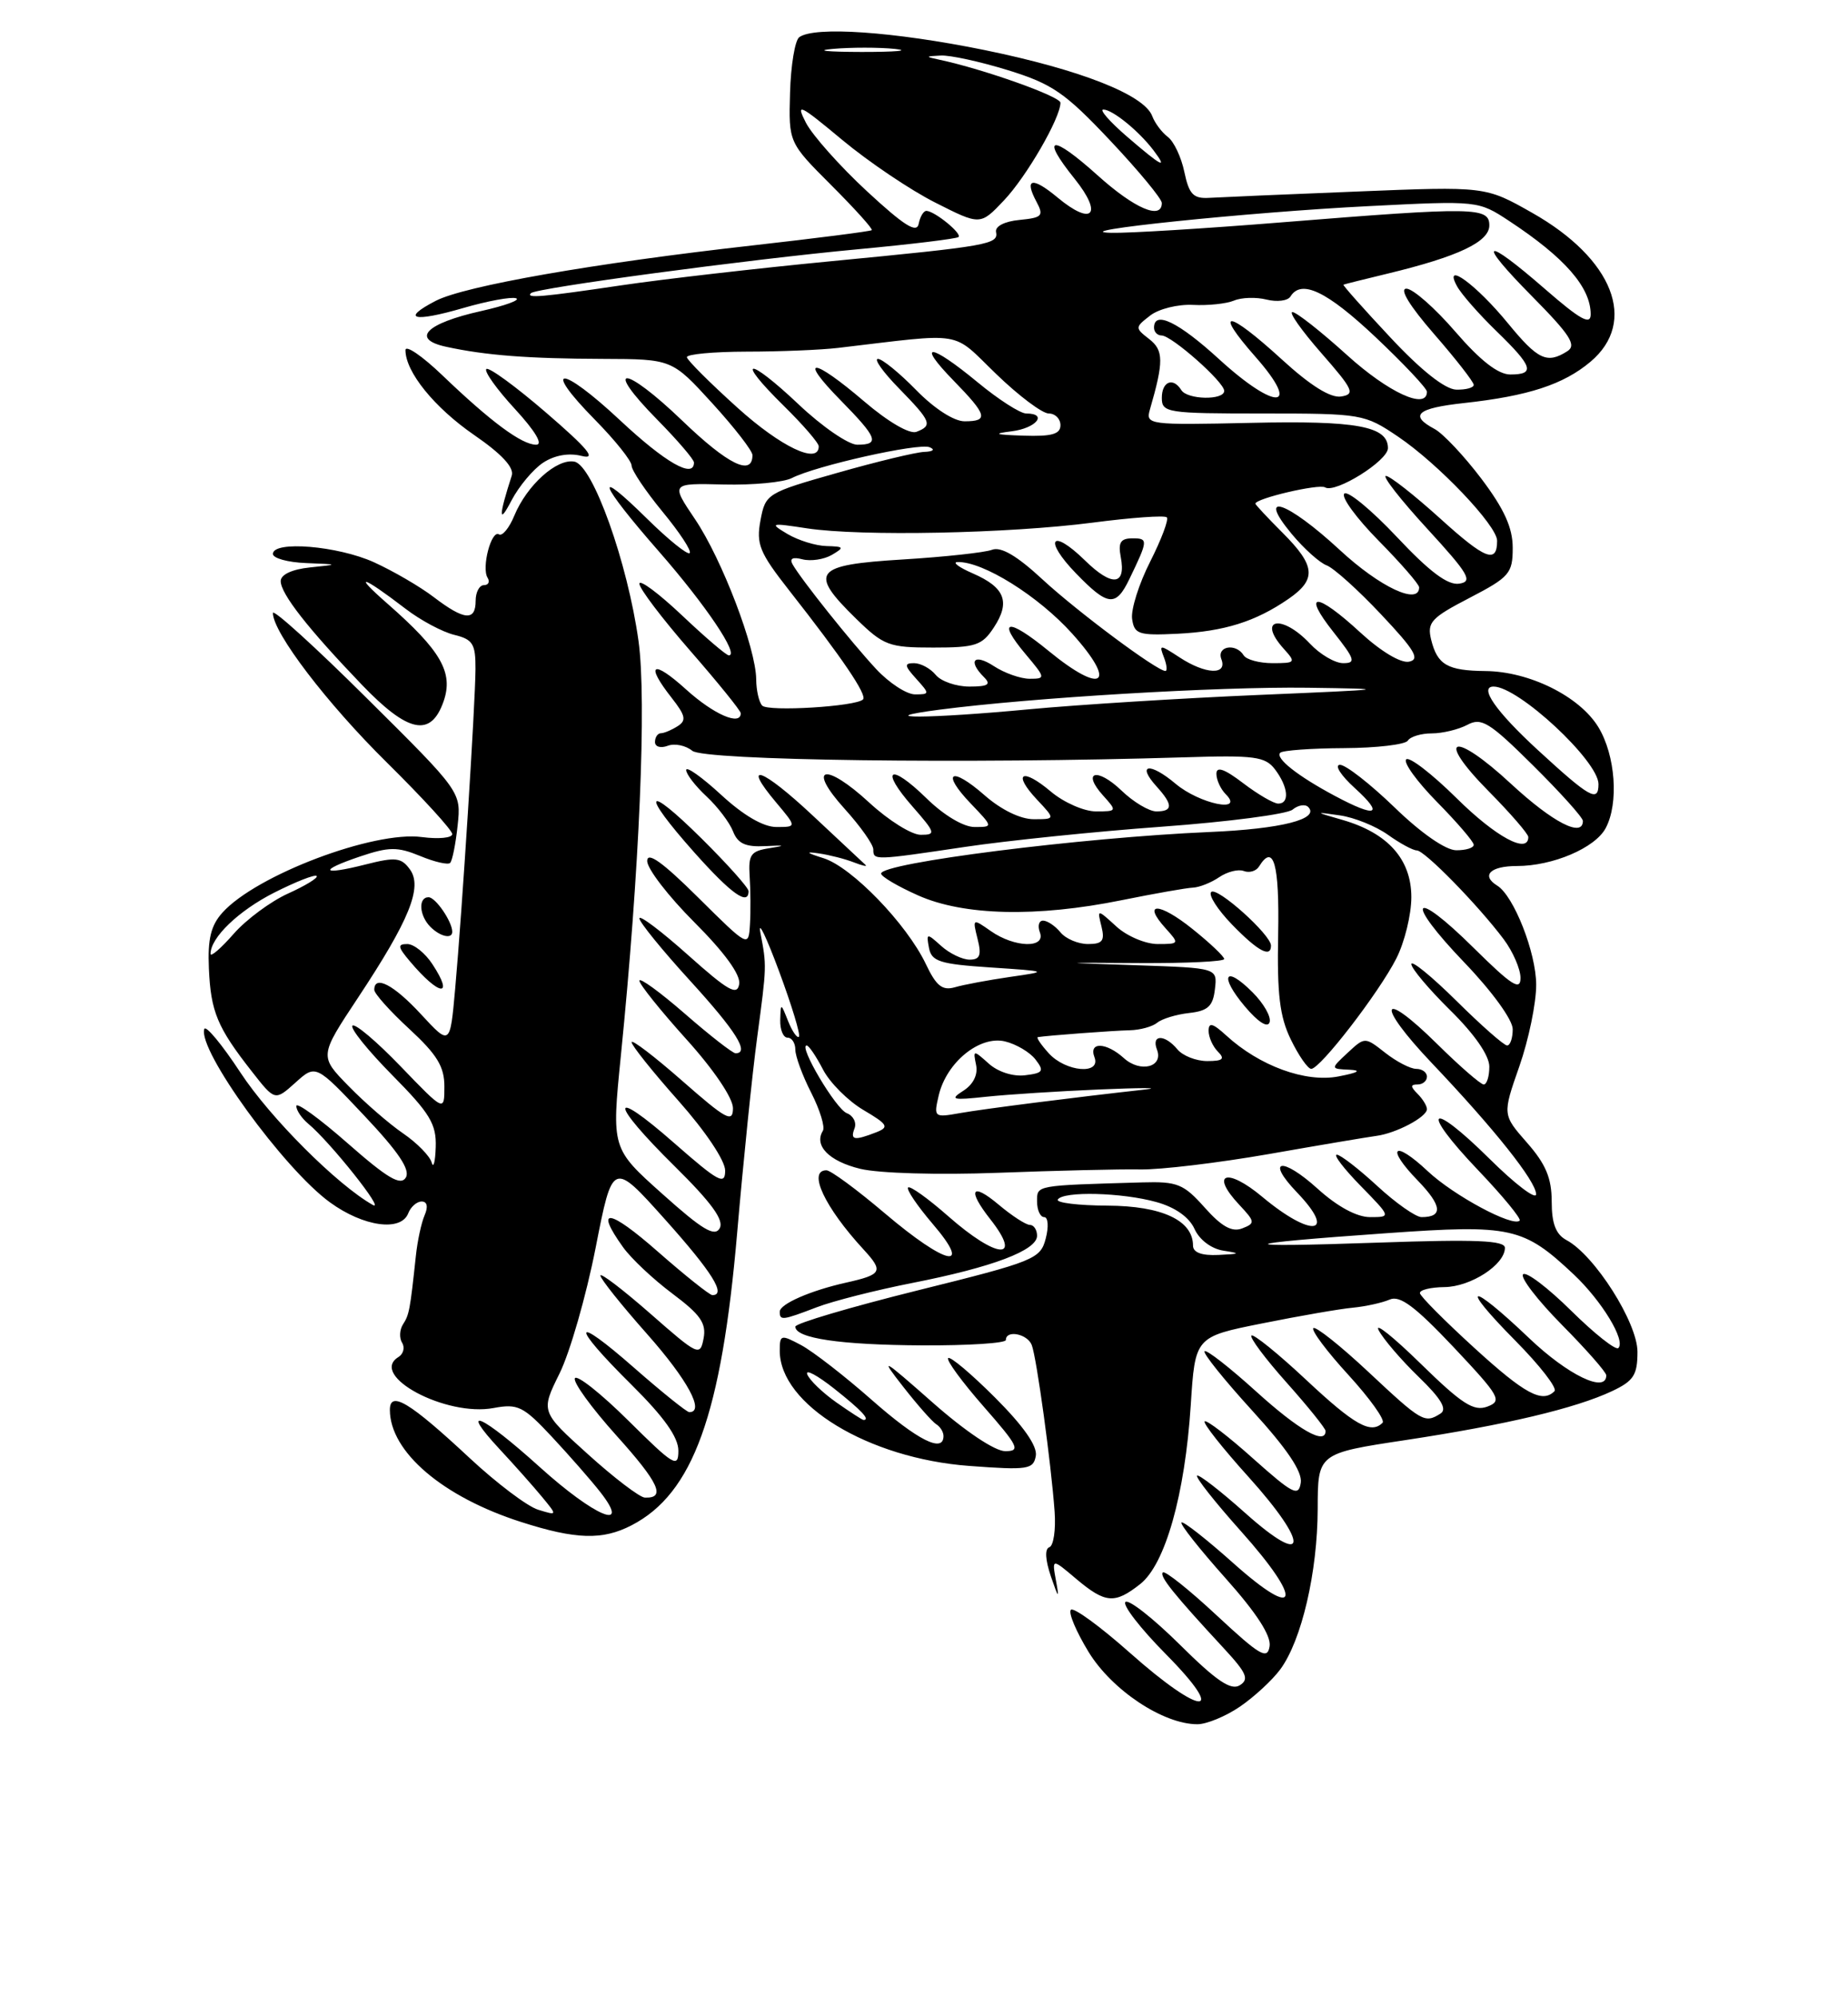 <?xml version="1.0" encoding="UTF-8" standalone="no"?>
<!DOCTYPE svg PUBLIC "-//W3C//DTD SVG 1.1//EN" "http://www.w3.org/Graphics/SVG/1.1/DTD/svg11.dtd" >
<svg xmlns="http://www.w3.org/2000/svg" xmlns:xlink="http://www.w3.org/1999/xlink" version="1.1" viewBox="0 0 237 256">
 <g >
 <path fill="currentColor"
d=" M 159.01 218.75 C 160.83 217.51 163.16 215.36 164.19 213.97 C 166.93 210.26 168.97 201.51 168.99 193.39 C 169.00 186.28 169.00 186.28 180.25 184.58 C 193.12 182.63 202.06 180.51 206.75 178.30 C 209.51 177.00 210.00 176.24 210.00 173.27 C 210.00 169.52 204.51 160.88 200.90 158.95 C 199.53 158.21 199.00 156.84 199.00 154.00 C 199.00 151.01 198.24 149.20 195.84 146.47 C 192.68 142.87 192.68 142.87 194.85 136.68 C 196.04 133.28 197.02 128.57 197.01 126.21 C 197.00 122.10 194.14 114.82 192.01 113.51 C 189.91 112.21 191.13 111.00 194.53 111.00 C 199.14 111.00 204.56 108.69 205.92 106.15 C 207.63 102.96 207.18 96.80 204.98 93.19 C 202.57 89.25 196.14 86.06 190.50 86.01 C 185.63 85.96 184.34 85.22 183.54 81.99 C 183.00 79.77 183.53 79.19 188.47 76.63 C 193.59 73.97 194.00 73.49 194.00 70.22 C 194.00 67.64 192.91 65.24 189.99 61.37 C 187.78 58.45 185.08 55.58 183.99 54.99 C 180.68 53.23 181.71 52.32 187.75 51.66 C 195.98 50.76 200.50 49.29 203.97 46.37 C 210.06 41.25 206.90 33.17 196.50 27.28 C 190.50 23.88 190.50 23.88 174.00 24.55 C 164.93 24.91 156.40 25.28 155.06 25.36 C 153.04 25.48 152.49 24.90 151.89 22.05 C 151.50 20.15 150.54 18.13 149.77 17.55 C 149.00 16.97 148.10 15.77 147.77 14.88 C 146.75 12.15 138.55 8.93 126.24 6.41 C 114.63 4.05 104.44 3.34 102.50 4.77 C 101.95 5.17 101.42 8.37 101.32 11.89 C 101.14 18.27 101.14 18.27 106.62 23.75 C 109.64 26.77 111.97 29.35 111.80 29.50 C 111.64 29.65 104.75 30.53 96.50 31.46 C 76.24 33.73 59.60 36.64 55.88 38.56 C 51.34 40.91 53.01 41.34 59.41 39.48 C 62.51 38.58 65.55 38.02 66.18 38.23 C 66.81 38.44 64.81 39.17 61.74 39.86 C 54.61 41.45 52.64 43.46 57.23 44.45 C 62.30 45.55 67.73 45.97 77.34 46.00 C 86.18 46.03 86.18 46.03 91.34 51.68 C 94.18 54.79 96.50 57.78 96.50 58.33 C 96.50 61.09 93.37 59.56 87.50 53.92 C 80.02 46.74 77.25 46.64 84.31 53.81 C 86.89 56.43 89.00 58.89 89.00 59.28 C 89.00 61.40 85.34 59.31 79.51 53.86 C 71.92 46.76 69.33 46.72 76.31 53.81 C 78.89 56.43 81.00 59.07 81.00 59.68 C 81.00 60.28 82.79 62.94 84.97 65.59 C 87.15 68.23 88.72 70.61 88.45 70.89 C 88.18 71.16 85.71 69.17 82.98 66.48 C 75.95 59.56 76.80 61.89 84.51 70.69 C 90.52 77.56 94.86 84.00 93.47 84.00 C 93.14 84.00 90.43 81.68 87.44 78.85 C 84.45 76.03 82.00 74.21 82.00 74.82 C 82.00 75.44 84.93 79.29 88.50 83.39 C 92.08 87.49 95.00 91.10 95.00 91.42 C 95.00 93.08 91.54 91.58 88.00 88.38 C 83.68 84.47 82.68 85.05 86.15 89.46 C 87.92 91.72 88.06 92.35 86.90 93.08 C 86.13 93.57 85.16 93.98 84.75 93.98 C 84.34 93.99 84.00 94.50 84.00 95.11 C 84.00 95.72 84.73 95.93 85.63 95.59 C 86.52 95.25 87.94 95.54 88.78 96.23 C 90.28 97.48 124.12 97.92 151.80 97.07 C 160.92 96.78 162.26 96.96 163.52 98.62 C 165.21 100.86 165.42 103.00 163.93 103.00 C 163.35 103.00 161.32 101.82 159.43 100.38 C 157.03 98.55 156.00 98.19 156.00 99.18 C 156.00 99.96 156.54 101.14 157.20 101.80 C 159.65 104.25 153.83 103.04 150.77 100.46 C 147.44 97.66 145.71 97.92 148.34 100.82 C 150.45 103.15 150.44 104.00 148.30 104.00 C 147.37 104.00 145.35 102.80 143.82 101.32 C 140.67 98.31 138.68 98.89 141.49 101.99 C 143.27 103.96 143.25 104.00 140.55 104.00 C 139.03 104.00 136.43 102.86 134.77 101.46 C 131.06 98.33 129.79 99.08 133.00 102.50 C 135.35 105.00 135.35 105.00 132.56 105.00 C 130.87 105.00 128.39 103.79 126.28 101.94 C 121.95 98.14 120.62 98.95 124.51 103.01 C 127.37 106.00 127.37 106.00 124.98 106.00 C 123.57 106.00 121.03 104.49 118.81 102.31 C 114.10 97.71 112.77 98.53 117.04 103.39 C 119.98 106.75 120.06 107.00 118.08 107.00 C 116.91 107.00 113.96 105.16 111.51 102.90 C 105.79 97.63 103.39 98.21 108.33 103.68 C 110.35 105.91 112.00 108.25 112.00 108.87 C 112.00 110.29 112.05 110.29 123.76 108.55 C 129.12 107.75 140.47 106.58 149.00 105.96 C 157.53 105.34 165.07 104.35 165.77 103.77 C 166.47 103.19 167.37 103.04 167.77 103.43 C 169.31 104.98 164.32 106.25 155.13 106.64 C 138.70 107.35 113.00 110.60 113.00 111.97 C 113.00 112.35 115.14 113.61 117.75 114.77 C 123.59 117.37 132.95 117.59 143.85 115.38 C 148.06 114.53 152.18 113.80 153.00 113.77 C 153.82 113.73 155.34 113.13 156.36 112.43 C 157.39 111.73 158.81 111.37 159.51 111.64 C 160.22 111.91 161.09 111.66 161.46 111.07 C 163.34 108.03 164.09 110.71 163.92 119.75 C 163.77 127.43 164.11 130.30 165.55 133.25 C 166.55 135.31 167.73 137.00 168.16 137.00 C 169.31 137.00 176.82 127.27 179.07 122.86 C 180.13 120.78 181.00 117.24 181.00 114.99 C 181.00 110.15 178.00 106.78 172.20 105.10 C 168.57 104.06 168.56 104.04 171.83 104.51 C 173.67 104.77 176.44 105.89 177.99 106.99 C 179.54 108.10 181.21 109.00 181.70 109.00 C 182.70 109.00 189.55 116.00 192.84 120.38 C 194.03 121.97 195.00 124.21 195.00 125.35 C 195.00 127.04 193.86 126.30 189.03 121.53 C 181.04 113.62 180.01 115.26 187.84 123.41 C 191.37 127.09 194.00 130.72 194.00 131.91 C 194.00 133.06 193.68 134.00 193.28 134.00 C 192.88 134.00 189.96 131.43 186.78 128.28 C 183.60 125.14 181.00 123.02 181.00 123.57 C 181.00 124.12 183.25 126.79 186.00 129.50 C 189.11 132.56 191.00 135.29 191.00 136.71 C 191.00 137.97 190.68 139.00 190.28 139.00 C 189.89 139.00 187.20 136.66 184.31 133.81 C 176.96 126.55 176.37 128.62 183.62 136.25 C 191.66 144.71 197.00 151.42 197.00 153.07 C 197.00 153.82 194.31 151.78 191.03 148.53 C 183.26 140.85 182.01 142.06 189.54 149.96 C 192.72 153.29 195.12 156.21 194.89 156.45 C 194.02 157.31 186.42 153.23 183.11 150.12 C 178.72 146.00 177.65 147.02 181.84 151.33 C 184.94 154.54 185.09 156.00 182.31 156.00 C 181.57 156.00 179.00 154.20 176.62 152.00 C 174.23 149.80 171.90 148.00 171.44 148.00 C 170.97 148.00 172.35 149.80 174.50 152.00 C 178.41 156.00 178.41 156.00 175.71 156.00 C 174.00 156.00 171.51 154.65 168.98 152.36 C 164.39 148.21 162.26 148.58 166.32 152.82 C 171.54 158.26 168.21 158.69 161.88 153.40 C 157.32 149.59 155.12 150.37 158.95 154.44 C 160.97 156.60 161.00 156.79 159.30 157.45 C 158.00 157.95 156.67 157.22 154.50 154.78 C 151.80 151.75 151.00 151.42 146.50 151.55 C 132.68 151.95 133.00 151.89 133.00 154.00 C 133.00 155.10 133.41 156.00 133.91 156.00 C 134.42 156.00 134.51 157.24 134.11 158.75 C 133.43 161.37 132.66 161.68 117.70 165.39 C 109.06 167.54 102.00 169.62 102.00 170.04 C 102.00 171.53 107.73 172.38 118.25 172.44 C 124.16 172.47 129.00 172.16 129.00 171.75 C 129.00 170.41 131.77 170.96 132.32 172.40 C 132.95 174.04 134.81 187.61 135.25 193.74 C 135.42 196.07 135.11 198.13 134.58 198.31 C 133.97 198.51 134.05 199.92 134.78 202.07 C 135.75 204.90 135.87 204.99 135.43 202.62 C 134.90 199.73 134.90 199.73 138.02 202.37 C 141.77 205.52 142.95 205.61 146.22 203.04 C 149.44 200.51 151.96 191.60 152.71 180.11 C 153.27 171.34 153.27 171.34 161.89 169.62 C 166.62 168.67 171.85 167.76 173.50 167.61 C 175.15 167.45 177.27 166.98 178.22 166.57 C 179.53 165.99 181.47 167.44 186.40 172.65 C 192.37 178.99 192.69 179.56 190.74 180.29 C 189.00 180.93 187.49 179.96 182.20 174.79 C 178.66 171.33 176.24 169.40 176.81 170.50 C 177.38 171.60 179.67 174.28 181.91 176.45 C 184.81 179.25 185.63 180.62 184.74 181.18 C 182.71 182.47 182.35 182.26 175.51 175.86 C 171.90 172.48 168.71 169.95 168.43 170.23 C 168.15 170.52 170.17 173.22 172.93 176.23 C 175.69 179.25 177.66 182.01 177.31 182.36 C 175.82 183.85 173.71 182.66 167.51 176.86 C 163.90 173.48 160.74 170.93 160.49 171.18 C 160.24 171.43 162.27 174.15 165.02 177.23 C 167.76 180.30 170.00 183.09 170.00 183.41 C 170.00 185.26 166.59 183.32 161.13 178.38 C 157.71 175.28 154.72 172.95 154.48 173.19 C 154.24 173.43 156.99 176.85 160.59 180.80 C 165.06 185.70 167.04 188.63 166.82 190.05 C 166.54 191.87 165.82 191.50 160.70 186.94 C 157.52 184.09 154.72 181.95 154.49 182.18 C 154.26 182.41 156.78 185.61 160.11 189.29 C 168.01 198.05 167.74 201.11 159.70 193.93 C 156.52 191.09 153.73 188.93 153.52 189.14 C 153.31 189.36 155.84 192.56 159.14 196.25 C 167.21 205.27 166.61 207.88 158.20 200.38 C 154.74 197.29 151.73 194.93 151.52 195.14 C 151.31 195.36 153.84 198.55 157.14 202.25 C 161.14 206.73 163.04 209.65 162.82 211.01 C 162.54 212.77 161.60 212.22 156.05 207.06 C 152.51 203.76 149.39 201.28 149.13 201.54 C 148.66 202.01 150.52 204.33 156.97 211.29 C 159.89 214.44 160.23 215.24 158.99 216.01 C 157.86 216.71 155.98 215.43 151.28 210.77 C 147.85 207.38 144.73 204.94 144.33 205.33 C 143.94 205.73 146.27 208.74 149.53 212.03 C 157.59 220.18 154.13 220.04 144.90 211.84 C 141.09 208.46 137.69 205.98 137.34 206.33 C 136.98 206.68 138.01 209.12 139.61 211.74 C 142.61 216.64 149.18 221.00 153.56 221.00 C 154.74 221.00 157.19 219.99 159.01 218.75 Z  M 81.00 195.50 C 88.89 191.42 92.53 181.33 94.54 158.00 C 95.32 148.93 96.47 137.68 97.10 133.00 C 98.34 123.73 98.34 123.85 97.51 119.50 C 97.20 117.85 98.28 120.09 99.91 124.48 C 101.54 128.87 102.69 132.65 102.46 132.88 C 102.23 133.10 101.61 132.21 101.08 130.90 C 100.13 128.51 100.13 128.51 100.06 130.75 C 100.03 131.99 100.45 133.00 101.00 133.00 C 101.55 133.00 102.00 133.69 102.00 134.54 C 102.00 135.39 102.92 137.88 104.04 140.07 C 105.16 142.27 105.83 144.46 105.53 144.94 C 104.36 146.84 106.33 148.84 110.32 149.81 C 112.70 150.39 120.32 150.61 128.00 150.32 C 135.43 150.04 143.62 149.84 146.22 149.89 C 148.81 149.94 156.23 149.05 162.72 147.92 C 169.20 146.78 175.40 145.74 176.51 145.59 C 179.05 145.26 183.00 143.17 183.00 142.16 C 183.00 141.74 182.46 140.86 181.80 140.20 C 180.87 139.27 180.87 139.00 181.80 139.00 C 182.46 139.00 183.00 138.55 183.00 138.00 C 183.00 137.45 182.39 137.00 181.63 137.00 C 180.88 137.00 179.09 136.07 177.65 134.94 C 175.04 132.89 175.04 132.89 172.83 134.94 C 170.62 137.00 170.62 137.00 173.06 137.11 C 174.68 137.19 174.20 137.48 171.65 137.97 C 167.44 138.79 161.51 136.62 157.25 132.71 C 155.53 131.14 155.00 131.00 155.00 132.13 C 155.00 132.94 155.54 134.14 156.20 134.80 C 157.13 135.73 156.83 136.00 154.82 136.00 C 153.40 136.00 151.68 135.32 151.00 134.50 C 149.37 132.54 147.62 132.57 148.38 134.54 C 149.23 136.77 146.25 137.54 144.13 135.62 C 141.87 133.58 139.60 133.50 140.36 135.50 C 141.24 137.79 136.67 137.40 134.50 135.00 C 133.50 133.90 132.87 132.97 133.10 132.93 C 134.29 132.73 142.84 132.09 144.90 132.05 C 146.21 132.02 147.79 131.59 148.40 131.09 C 149.00 130.59 150.85 130.02 152.50 129.84 C 154.92 129.57 155.56 128.97 155.81 126.78 C 156.13 124.07 156.13 124.07 145.81 123.72 C 135.50 123.37 135.50 123.37 146.25 123.44 C 152.17 123.47 157.00 123.24 157.00 122.92 C 157.00 122.60 155.17 120.86 152.93 119.07 C 148.65 115.63 146.40 115.58 149.49 118.99 C 151.27 120.96 151.25 121.00 148.47 121.00 C 146.91 121.00 144.52 119.99 143.17 118.75 C 140.70 116.50 140.70 116.50 141.26 118.75 C 141.71 120.59 141.39 121.00 139.53 121.00 C 138.27 121.00 136.68 120.33 136.00 119.50 C 135.32 118.67 134.31 118.00 133.77 118.00 C 133.23 118.00 133.05 118.67 133.36 119.50 C 134.16 121.58 130.13 121.48 127.07 119.34 C 124.73 117.70 124.71 117.71 125.37 120.34 C 125.90 122.43 125.68 123.00 124.35 123.00 C 123.42 123.00 121.78 122.21 120.71 121.25 C 118.85 119.57 118.78 119.58 119.14 121.50 C 119.47 123.23 120.52 123.57 127.01 124.00 C 134.50 124.50 134.50 124.50 129.50 125.22 C 126.75 125.62 123.58 126.21 122.46 126.54 C 120.85 127.00 120.07 126.38 118.73 123.55 C 116.27 118.41 109.25 111.15 105.62 110.00 C 103.39 109.30 103.22 109.12 105.00 109.38 C 106.38 109.58 108.40 110.10 109.50 110.53 C 110.60 110.96 111.28 111.11 111.00 110.86 C 110.72 110.61 107.68 107.76 104.24 104.54 C 97.72 98.43 95.00 97.47 99.55 102.87 C 102.18 106.00 102.18 106.00 99.57 106.00 C 97.90 106.00 95.34 104.51 92.48 101.87 C 90.01 99.60 88.00 98.17 88.00 98.70 C 88.00 99.22 89.17 100.74 90.61 102.08 C 92.04 103.41 93.57 105.43 94.01 106.56 C 94.62 108.13 95.61 108.58 98.15 108.45 C 100.70 108.32 100.83 108.38 98.71 108.71 C 96.28 109.08 95.96 109.53 96.14 112.32 C 96.26 114.07 96.28 116.84 96.18 118.47 C 96.00 121.44 96.00 121.44 89.50 115.00 C 84.96 110.50 83.00 109.10 83.00 110.36 C 83.00 111.35 85.72 114.88 89.05 118.21 C 92.92 122.08 95.00 124.94 94.80 126.13 C 94.55 127.67 93.38 127.00 88.25 122.42 C 84.81 119.35 82.00 117.23 82.00 117.71 C 82.00 118.19 84.92 121.78 88.50 125.70 C 94.40 132.16 96.18 135.00 94.33 135.00 C 93.96 135.00 91.03 132.72 87.83 129.93 C 84.62 127.14 82.00 125.24 82.00 125.70 C 82.00 126.15 84.70 129.52 88.00 133.18 C 91.52 137.07 94.00 140.74 94.00 142.03 C 94.00 143.96 93.15 143.50 87.50 138.54 C 83.92 135.40 81.00 133.17 81.00 133.58 C 81.00 133.99 83.70 137.37 87.00 141.08 C 90.48 145.00 93.00 148.76 93.00 150.04 C 93.00 151.95 92.15 151.49 86.50 146.54 C 78.06 139.13 78.10 141.18 86.56 149.52 C 91.25 154.15 92.88 156.39 92.30 157.43 C 91.66 158.57 90.07 157.62 84.96 153.04 C 78.43 147.21 78.43 147.21 79.62 135.35 C 82.01 111.61 82.94 89.76 81.89 82.18 C 80.49 72.10 76.03 59.62 73.66 59.17 C 71.41 58.74 67.58 62.18 65.96 66.09 C 65.31 67.67 64.42 68.76 63.99 68.49 C 63.01 67.89 61.73 72.76 62.53 74.05 C 62.85 74.57 62.64 75.00 62.06 75.00 C 61.48 75.00 61.00 75.90 61.00 77.00 C 61.00 79.64 59.55 79.52 55.65 76.55 C 53.89 75.20 50.43 73.19 47.97 72.07 C 43.31 69.96 35.00 69.27 35.00 71.00 C 35.00 71.55 36.91 72.08 39.25 72.17 C 43.50 72.34 43.50 72.34 39.75 72.73 C 37.44 72.97 36.00 73.65 36.00 74.48 C 36.00 76.11 39.50 80.57 46.39 87.75 C 52.35 93.96 55.26 94.55 56.89 89.89 C 58.17 86.20 56.56 83.40 49.72 77.40 C 45.13 73.39 46.40 73.73 52.00 78.02 C 53.92 79.50 56.74 81.00 58.25 81.37 C 60.64 81.95 61.00 82.52 60.98 85.77 C 60.95 90.31 59.27 116.75 58.37 126.77 C 57.72 134.03 57.72 134.03 54.01 130.02 C 50.52 126.23 48.00 124.91 48.00 126.87 C 48.00 127.35 50.02 129.61 52.50 131.89 C 56.05 135.17 57.00 136.72 56.99 139.27 C 56.99 142.50 56.99 142.50 51.39 136.69 C 48.31 133.49 45.53 131.14 45.20 131.46 C 44.88 131.79 47.18 134.64 50.31 137.81 C 55.15 142.70 55.98 144.08 55.88 147.03 C 55.82 148.94 55.58 149.82 55.36 149.00 C 55.13 148.18 53.49 146.50 51.71 145.28 C 49.92 144.06 46.78 141.33 44.71 139.21 C 40.95 135.37 40.95 135.37 45.88 127.93 C 52.52 117.91 54.23 113.69 52.56 111.42 C 51.46 109.91 50.72 109.83 46.93 110.79 C 41.19 112.25 40.74 111.61 46.20 109.77 C 49.89 108.53 50.97 108.52 53.87 109.71 C 55.72 110.48 57.46 110.88 57.73 110.60 C 58.01 110.32 58.44 108.16 58.69 105.80 C 59.15 101.50 59.15 101.50 47.07 89.52 C 40.43 82.92 35.00 78.00 35.00 78.57 C 35.00 81.08 41.92 90.15 49.63 97.75 C 54.23 102.29 58.00 106.41 58.00 106.91 C 58.00 107.40 56.25 107.57 54.11 107.29 C 47.94 106.46 32.87 112.16 28.54 116.96 C 27.05 118.60 26.62 120.35 26.79 124.14 C 27.03 129.67 27.87 131.69 32.28 137.31 C 35.26 141.12 35.26 141.12 37.88 138.77 C 40.50 136.41 40.50 136.41 46.70 142.98 C 51.12 147.66 52.65 149.94 52.04 150.94 C 51.37 152.01 49.70 151.03 44.59 146.54 C 40.97 143.36 38.00 141.21 38.00 141.76 C 38.00 142.31 38.69 143.33 39.53 144.03 C 42.33 146.35 49.53 155.39 47.81 154.44 C 43.27 151.89 34.65 143.29 30.82 137.45 C 28.46 133.86 26.38 131.36 26.20 131.89 C 25.32 134.55 36.40 149.83 42.33 154.12 C 46.63 157.24 51.44 157.90 52.36 155.50 C 52.68 154.68 53.45 154.00 54.08 154.00 C 54.78 154.00 54.93 154.67 54.46 155.75 C 54.04 156.71 53.53 159.07 53.33 161.00 C 52.59 167.91 52.48 168.52 51.68 169.75 C 51.24 170.44 51.19 171.50 51.57 172.11 C 51.95 172.72 51.73 173.55 51.09 173.94 C 47.26 176.31 57.19 181.62 63.30 180.47 C 66.41 179.89 67.11 180.23 70.78 184.16 C 73.01 186.55 75.81 189.74 76.99 191.25 C 81.01 196.39 76.29 194.42 69.18 188.00 C 61.77 181.31 58.70 179.96 64.08 185.75 C 66.00 187.81 68.45 190.57 69.53 191.88 C 71.50 194.27 71.50 194.27 69.00 193.50 C 67.62 193.07 63.69 190.10 60.25 186.90 C 52.55 179.72 50.00 178.18 50.00 180.71 C 50.01 186.09 56.79 191.87 66.84 195.08 C 73.86 197.33 77.27 197.43 81.00 195.50 Z  M 127.63 179.15 C 124.57 176.09 121.86 173.81 121.60 174.07 C 121.33 174.33 123.38 177.12 126.14 180.27 C 130.63 185.39 130.92 186.00 128.92 186.00 C 127.59 186.00 123.79 183.46 119.59 179.75 C 113.09 174.02 112.78 173.85 115.83 177.74 C 117.65 180.07 119.56 182.23 120.07 182.55 C 120.58 182.86 121.00 183.54 121.00 184.06 C 121.00 186.28 117.70 184.62 111.81 179.44 C 108.34 176.38 104.26 173.22 102.75 172.41 C 100.14 171.02 100.00 171.06 100.00 173.13 C 100.00 180.02 111.36 186.93 124.30 187.89 C 131.83 188.45 132.53 188.34 132.84 186.60 C 133.06 185.36 131.26 182.78 127.63 179.15 Z  M 104.73 167.56 C 106.80 166.76 112.33 165.36 117.00 164.44 C 127.29 162.42 133.00 160.26 133.00 158.39 C 133.00 157.63 132.58 157.00 132.08 157.00 C 131.57 157.00 129.77 155.83 128.08 154.41 C 124.59 151.47 124.01 152.47 127.00 156.27 C 131.22 161.63 127.86 161.39 121.60 155.88 C 119.02 153.61 116.71 151.96 116.46 152.20 C 116.21 152.45 117.62 154.53 119.58 156.83 C 124.84 162.96 121.37 162.21 113.46 155.50 C 109.89 152.47 106.53 150.00 105.99 150.00 C 103.54 150.00 105.75 154.73 110.74 160.14 C 113.34 162.97 113.14 163.36 108.50 164.40 C 103.93 165.42 100.00 167.14 100.00 168.12 C 100.00 169.28 100.31 169.25 104.73 167.56 Z  M 160.65 127.20 C 157.07 123.61 156.30 125.02 159.66 129.01 C 161.34 131.00 162.57 131.79 162.82 131.03 C 163.05 130.34 162.07 128.62 160.65 127.20 Z  M 55.46 123.59 C 54.53 122.16 53.08 121.00 52.23 121.00 C 50.95 121.00 51.01 121.38 52.60 123.25 C 56.35 127.69 58.30 127.91 55.46 123.59 Z  M 163.00 121.20 C 163.00 119.81 156.07 113.60 155.33 114.33 C 154.95 114.72 156.16 116.60 158.01 118.51 C 161.31 121.91 163.00 122.82 163.00 121.20 Z  M 58.00 119.43 C 58.00 118.13 55.86 115.00 54.96 115.00 C 53.61 115.00 53.76 117.36 55.20 118.80 C 56.45 120.05 58.00 120.40 58.00 119.43 Z  M 96.00 114.22 C 96.00 113.79 93.30 110.77 90.00 107.50 C 82.69 100.26 82.08 101.45 89.08 109.30 C 93.78 114.57 96.00 116.15 96.00 114.22 Z  M 69.66 59.30 C 71.13 58.34 72.95 58.02 74.60 58.44 C 76.57 58.93 75.43 57.54 70.07 52.92 C 66.14 49.53 62.67 47.00 62.37 47.30 C 62.07 47.60 63.72 49.91 66.04 52.42 C 68.65 55.26 69.69 57.00 68.76 57.00 C 66.92 57.00 62.97 54.08 56.75 48.12 C 54.14 45.62 52.00 44.16 52.00 44.88 C 52.00 47.67 55.71 52.24 60.80 55.75 C 64.35 58.19 65.96 59.93 65.63 60.96 C 63.94 66.19 63.93 67.36 65.59 64.16 C 66.55 62.33 68.38 60.14 69.66 59.30 Z  M 189.06 172.75 C 185.29 169.31 182.15 166.16 182.10 165.75 C 182.04 165.34 183.46 164.99 185.25 164.97 C 188.62 164.93 193.00 162.10 193.00 159.94 C 193.00 158.99 189.30 158.83 176.75 159.27 C 157.50 159.94 157.94 159.46 177.85 158.06 C 193.84 156.93 195.36 157.27 201.84 163.36 C 205.44 166.76 208.51 171.82 207.55 172.78 C 207.22 173.11 204.50 170.96 201.50 168.00 C 198.50 165.04 195.73 162.94 195.33 163.33 C 194.94 163.73 197.18 166.64 200.31 169.81 C 203.44 172.97 206.00 175.88 206.00 176.28 C 206.00 178.63 201.07 176.25 196.09 171.50 C 188.42 164.19 187.01 164.43 194.31 171.81 C 197.47 175.00 199.74 177.92 199.36 178.31 C 197.79 179.88 195.57 178.69 189.06 172.75 Z  M 153.00 159.65 C 153.00 156.42 149.01 154.56 142.03 154.53 C 138.28 154.51 135.41 154.16 135.66 153.75 C 136.33 152.65 143.90 152.84 148.30 154.07 C 150.70 154.73 152.50 156.00 153.19 157.51 C 153.82 158.91 155.35 160.06 156.89 160.30 C 159.15 160.65 159.07 160.72 156.25 160.85 C 154.12 160.95 153.00 160.54 153.00 159.65 Z  M 178.84 103.48 C 175.72 100.47 172.57 98.01 171.84 98.03 C 171.10 98.05 171.97 99.40 173.77 101.03 C 177.54 104.46 176.53 104.86 171.21 102.02 C 166.42 99.47 163.50 97.16 164.19 96.48 C 164.49 96.18 168.17 95.91 172.36 95.89 C 176.55 95.87 180.23 95.43 180.55 94.93 C 180.86 94.42 182.25 94.00 183.62 94.00 C 185.00 94.00 187.06 93.50 188.19 92.90 C 189.99 91.93 191.02 92.57 196.62 98.12 C 200.13 101.60 203.00 104.79 203.00 105.22 C 203.00 107.41 199.13 105.41 193.81 100.49 C 186.37 93.59 183.94 94.35 190.90 101.40 C 193.71 104.24 196.00 106.89 196.00 107.28 C 196.00 109.53 191.82 107.27 186.81 102.31 C 183.64 99.18 180.73 96.94 180.34 97.33 C 179.94 97.72 181.73 100.19 184.31 102.81 C 186.89 105.43 189.00 107.89 189.00 108.28 C 189.00 108.68 187.99 108.99 186.75 108.98 C 185.40 108.97 182.24 106.78 178.84 103.48 Z  M 197.25 96.16 C 191.85 91.20 189.62 88.00 191.55 88.00 C 194.73 88.00 205.00 97.54 205.00 100.50 C 205.00 102.89 203.89 102.26 197.25 96.16 Z  M 120.50 90.96 C 132.33 89.42 156.09 88.00 167.69 88.15 C 178.69 88.30 178.26 88.36 161.50 89.07 C 151.60 89.49 138.32 90.32 132.00 90.91 C 119.06 92.13 111.32 92.16 120.50 90.96 Z  M 97.75 90.44 C 97.34 90.01 96.99 88.50 96.98 87.08 C 96.95 83.08 92.59 71.66 89.13 66.54 C 86.02 61.93 86.02 61.93 92.82 62.10 C 96.56 62.19 100.50 61.82 101.56 61.27 C 104.62 59.70 117.78 56.75 119.21 57.32 C 119.96 57.62 119.68 57.88 118.54 57.92 C 117.46 57.96 112.44 59.17 107.38 60.61 C 98.35 63.17 98.17 63.28 97.53 66.69 C 96.96 69.74 97.40 70.82 101.19 75.65 C 108.04 84.37 111.24 89.09 110.68 89.65 C 109.77 90.56 98.53 91.24 97.75 90.44 Z  M 112.36 85.75 C 109.18 82.33 102.77 74.31 101.65 72.34 C 101.22 71.58 101.66 71.36 102.92 71.69 C 103.97 71.96 105.66 71.71 106.67 71.13 C 108.32 70.16 108.26 70.05 106.00 69.99 C 104.62 69.96 102.38 69.26 101.00 68.45 C 98.64 67.04 98.78 67.00 103.50 67.72 C 110.43 68.77 129.29 68.39 140.11 66.99 C 145.08 66.34 149.37 66.03 149.64 66.31 C 149.91 66.58 148.95 69.13 147.51 71.98 C 146.06 74.83 145.02 78.14 145.19 79.33 C 145.47 81.29 146.02 81.47 151.00 81.23 C 157.01 80.93 161.01 79.68 165.25 76.76 C 168.87 74.26 168.72 72.52 164.50 68.30 C 162.57 66.37 161.00 64.69 161.00 64.56 C 161.00 63.89 169.16 61.98 169.94 62.47 C 171.25 63.27 178.00 59.06 178.00 57.44 C 178.00 54.63 174.01 53.89 160.41 54.20 C 147.30 54.49 146.91 54.44 147.47 52.50 C 149.26 46.32 149.24 44.90 147.38 43.46 C 145.54 42.03 145.55 41.96 147.50 40.45 C 148.60 39.59 151.07 38.98 153.00 39.08 C 154.93 39.18 157.29 38.93 158.25 38.53 C 159.22 38.12 161.10 38.06 162.44 38.40 C 163.78 38.73 165.16 38.56 165.50 38.00 C 166.89 35.76 170.16 37.32 176.41 43.21 C 180.03 46.63 183.00 49.78 183.00 50.21 C 183.00 52.59 178.06 50.32 172.74 45.50 C 169.39 42.47 166.25 40.00 165.75 40.00 C 165.25 40.00 166.92 42.36 169.45 45.25 C 173.56 49.94 173.83 50.53 172.00 50.82 C 170.64 51.04 168.05 49.42 164.39 46.07 C 157.40 39.68 155.51 39.50 161.02 45.75 C 166.96 52.49 163.67 52.72 156.39 46.08 C 151.15 41.28 148.00 39.75 148.00 42.00 C 148.00 42.55 148.43 43.00 148.97 43.00 C 150.25 43.00 157.00 48.96 157.00 50.10 C 157.00 51.33 152.27 51.24 151.50 50.00 C 150.45 48.31 149.00 48.89 149.00 51.00 C 149.00 52.90 149.67 53.00 161.95 53.00 C 174.65 53.00 174.99 53.06 179.29 55.96 C 184.45 59.44 192.00 67.37 192.00 69.31 C 192.00 72.29 190.48 71.70 184.70 66.46 C 181.38 63.46 178.25 61.00 177.74 61.00 C 177.24 61.00 179.61 64.04 183.02 67.75 C 188.38 73.59 188.93 74.54 187.14 74.81 C 185.68 75.04 183.34 73.29 179.13 68.81 C 175.86 65.34 172.83 62.85 172.40 63.27 C 171.97 63.70 173.95 66.41 176.81 69.31 C 179.66 72.20 182.00 74.89 182.00 75.28 C 182.00 77.62 176.97 75.26 171.83 70.50 C 165.03 64.21 161.03 62.87 165.65 68.43 C 167.22 70.32 169.24 72.13 170.13 72.46 C 171.03 72.79 174.18 75.62 177.13 78.76 C 181.46 83.35 182.15 84.52 180.70 84.81 C 179.64 85.02 177.09 83.49 174.47 81.08 C 168.81 75.86 166.90 75.82 171.00 81.00 C 173.77 84.50 173.93 85.00 172.26 85.00 C 171.21 85.00 169.29 83.88 168.00 82.50 C 164.37 78.64 161.14 79.28 164.65 83.17 C 166.22 84.91 166.15 85.00 163.21 85.00 C 161.51 85.00 159.84 84.55 159.50 84.00 C 158.50 82.38 155.99 82.82 156.64 84.50 C 157.43 86.57 154.59 86.44 151.26 84.25 C 148.72 82.59 148.63 82.59 149.27 84.25 C 149.64 85.21 149.72 86.00 149.46 86.00 C 148.37 86.00 138.17 78.40 133.70 74.27 C 130.42 71.23 128.37 70.03 127.22 70.47 C 126.30 70.82 121.15 71.38 115.77 71.71 C 104.37 72.40 103.66 73.31 109.79 79.30 C 113.33 82.75 114.00 83.00 119.68 83.00 C 125.12 83.00 125.95 82.73 127.46 80.42 C 129.61 77.15 128.88 75.29 124.77 73.50 C 122.97 72.72 122.09 72.06 122.80 72.04 C 126.04 71.94 133.17 76.39 137.51 81.22 C 143.36 87.72 141.43 89.13 134.48 83.43 C 129.23 79.13 127.74 79.35 131.55 83.87 C 134.10 86.90 134.11 87.00 132.05 87.00 C 130.89 87.00 128.82 86.27 127.46 85.38 C 124.92 83.72 124.07 84.67 126.20 86.80 C 127.13 87.73 126.72 88.00 124.32 88.00 C 122.63 88.00 120.68 87.33 120.00 86.50 C 119.32 85.67 118.07 85.00 117.22 85.00 C 115.94 85.00 115.98 85.32 117.50 87.00 C 119.25 88.94 119.25 89.00 117.35 89.00 C 116.27 89.00 114.03 87.54 112.36 85.75 Z  M 144.83 74.24 C 147.25 69.23 147.27 69.00 145.25 69.00 C 143.71 69.00 143.38 69.53 143.73 71.38 C 144.44 75.07 142.62 75.24 139.13 71.82 C 134.80 67.59 133.78 69.15 138.01 73.51 C 142.08 77.71 143.10 77.82 144.83 74.24 Z  M 94.57 52.25 C 91.06 49.09 88.15 46.18 88.09 45.79 C 88.04 45.40 91.49 45.08 95.75 45.07 C 100.01 45.07 105.30 44.85 107.50 44.59 C 123.95 42.65 121.93 42.32 127.75 47.93 C 130.63 50.72 133.67 53.00 134.50 53.00 C 135.32 53.00 136.00 53.67 136.00 54.50 C 136.00 55.65 134.88 55.96 131.25 55.84 C 127.60 55.72 127.25 55.59 129.75 55.28 C 132.89 54.89 134.43 53.00 131.61 53.00 C 130.84 53.00 128.04 51.20 125.38 49.00 C 119.25 43.94 117.44 43.81 122.30 48.79 C 126.61 53.21 126.83 54.00 123.70 54.00 C 122.34 54.00 119.82 52.37 117.50 50.00 C 115.35 47.80 113.14 46.00 112.59 46.00 C 112.04 46.00 113.26 47.71 115.30 49.79 C 119.43 54.02 119.64 54.54 117.53 55.35 C 116.66 55.68 113.92 54.09 110.84 51.46 C 104.19 45.78 102.28 45.68 107.79 51.29 C 112.55 56.13 112.87 57.00 109.94 57.00 C 108.81 57.00 105.43 54.68 102.43 51.84 C 95.86 45.63 94.17 45.78 100.52 52.02 C 102.98 54.44 105.00 56.77 105.00 57.21 C 105.00 59.59 100.16 57.30 94.57 52.25 Z  M 178.29 43.23 C 174.87 39.58 172.17 36.54 172.29 36.49 C 172.40 36.43 174.97 35.79 178.00 35.06 C 187.02 32.88 191.00 31.00 191.00 28.89 C 191.00 26.54 189.13 26.51 164.50 28.49 C 154.60 29.29 144.70 29.90 142.50 29.84 C 136.12 29.68 160.13 27.19 175.54 26.42 C 189.53 25.71 189.59 25.72 193.54 28.32 C 200.68 33.02 204.00 36.82 204.00 40.29 C 204.00 41.72 202.67 40.98 198.17 37.07 C 190.20 30.13 189.26 30.69 196.53 38.03 C 201.39 42.95 202.22 44.25 201.00 45.02 C 198.40 46.67 197.23 46.12 193.40 41.45 C 189.33 36.48 185.03 33.34 186.85 36.67 C 187.39 37.68 189.68 40.28 191.92 42.45 C 196.60 46.99 196.92 48.00 193.69 48.00 C 192.13 48.00 189.83 46.21 186.63 42.50 C 184.02 39.48 181.20 37.00 180.37 37.00 C 179.43 37.00 180.77 39.20 183.93 42.83 C 186.72 46.03 189.00 48.96 189.00 49.33 C 189.00 49.70 187.99 49.97 186.75 49.94 C 185.31 49.89 182.25 47.47 178.29 43.23 Z  M 68.10 37.57 C 68.76 36.91 95.93 33.26 110.00 31.95 C 116.88 31.31 122.69 30.60 122.93 30.38 C 123.40 29.94 119.90 27.08 118.82 27.03 C 118.45 27.01 118.00 27.76 117.82 28.68 C 117.58 29.95 115.97 28.94 111.19 24.52 C 107.72 21.31 104.20 17.35 103.36 15.74 C 102.01 13.11 102.51 13.35 108.01 17.93 C 111.40 20.75 116.77 24.37 119.95 25.97 C 125.72 28.89 125.72 28.89 128.75 25.69 C 131.64 22.65 136.00 15.12 136.00 13.17 C 136.00 12.36 126.10 8.85 120.50 7.66 C 118.63 7.26 118.64 7.22 120.64 7.12 C 121.82 7.05 125.71 7.90 129.28 9.00 C 134.96 10.76 136.59 11.88 142.38 18.02 C 146.02 21.88 149.00 25.48 149.00 26.02 C 149.00 28.24 145.49 26.73 140.76 22.47 C 134.83 17.14 133.35 17.37 137.82 22.92 C 141.50 27.51 140.10 29.04 135.62 25.31 C 132.39 22.62 131.31 22.84 132.92 25.85 C 133.89 27.67 133.67 27.90 130.75 28.19 C 128.83 28.37 127.60 29.01 127.74 29.73 C 128.06 31.32 126.85 31.53 106.50 33.49 C 97.15 34.39 85.12 35.77 79.76 36.56 C 69.42 38.09 67.40 38.26 68.10 37.57 Z  M 144.50 17.48 C 142.30 15.58 140.95 14.03 141.50 14.04 C 142.68 14.05 146.03 16.77 147.92 19.25 C 149.85 21.80 149.00 21.36 144.50 17.48 Z  M 106.78 6.27 C 109.13 6.06 112.73 6.06 114.78 6.27 C 116.82 6.49 114.90 6.66 110.50 6.66 C 106.10 6.65 104.42 6.48 106.78 6.27 Z  M 75.42 186.41 C 69.34 180.93 69.34 180.93 71.76 176.04 C 73.09 173.35 75.17 166.12 76.38 159.97 C 78.57 148.80 78.57 148.80 85.29 156.30 C 91.34 163.06 93.18 166.00 91.36 166.00 C 91.01 166.00 87.86 163.49 84.36 160.42 C 78.09 154.91 76.19 154.67 79.90 159.85 C 80.94 161.31 83.80 163.99 86.25 165.82 C 89.83 168.50 90.61 169.61 90.23 171.56 C 89.79 173.88 89.53 173.75 83.39 168.36 C 79.87 165.28 77.00 163.09 77.00 163.49 C 77.00 163.90 79.70 167.28 83.00 171.00 C 88.19 176.86 90.43 181.00 88.40 181.00 C 88.08 181.00 84.93 178.47 81.40 175.38 C 73.32 168.28 73.06 169.64 81.00 177.50 C 85.15 181.61 87.00 184.21 87.00 185.94 C 87.00 188.21 86.41 187.86 80.62 182.12 C 77.11 178.64 74.01 176.18 73.73 176.65 C 73.45 177.12 75.83 180.41 79.03 183.97 C 84.53 190.07 85.44 192.07 82.69 191.95 C 82.04 191.92 78.76 189.43 75.42 186.41 Z  M 109.59 144.63 C 109.88 143.88 109.43 143.00 108.60 142.68 C 107.19 142.14 102.37 134.00 103.45 134.00 C 103.73 134.00 104.66 135.38 105.54 137.07 C 106.41 138.76 108.74 141.09 110.71 142.26 C 113.86 144.12 114.07 144.46 112.40 145.12 C 109.55 146.23 109.01 146.14 109.59 144.63 Z  M 120.39 140.39 C 121.39 136.16 125.64 132.70 128.89 133.48 C 130.33 133.83 132.09 134.87 132.80 135.80 C 133.95 137.29 133.78 137.54 131.46 137.82 C 129.93 138.01 127.98 137.39 126.80 136.32 C 124.82 134.55 124.78 134.56 125.18 136.50 C 125.44 137.74 124.82 138.99 123.55 139.80 C 121.75 140.95 122.12 141.04 126.50 140.57 C 129.25 140.28 135.78 139.86 141.00 139.64 C 146.22 139.42 148.93 139.41 147.00 139.63 C 137.71 140.66 126.16 142.13 123.11 142.67 C 119.79 143.26 119.73 143.21 120.39 140.39 Z  M 27.00 122.26 C 27.00 120.18 30.59 116.73 35.17 114.41 C 37.94 113.01 40.38 112.05 40.61 112.28 C 40.84 112.50 39.19 113.51 36.96 114.52 C 34.73 115.52 31.57 117.86 29.95 119.71 C 28.33 121.56 27.00 122.70 27.00 122.26 Z  M 107.26 179.75 C 105.50 178.51 103.82 176.90 103.53 176.16 C 103.24 175.43 104.80 176.26 107.00 178.00 C 110.51 180.78 111.65 182.00 110.74 182.00 C 110.59 182.00 109.03 180.99 107.26 179.75 Z "/>
</g>
</svg>